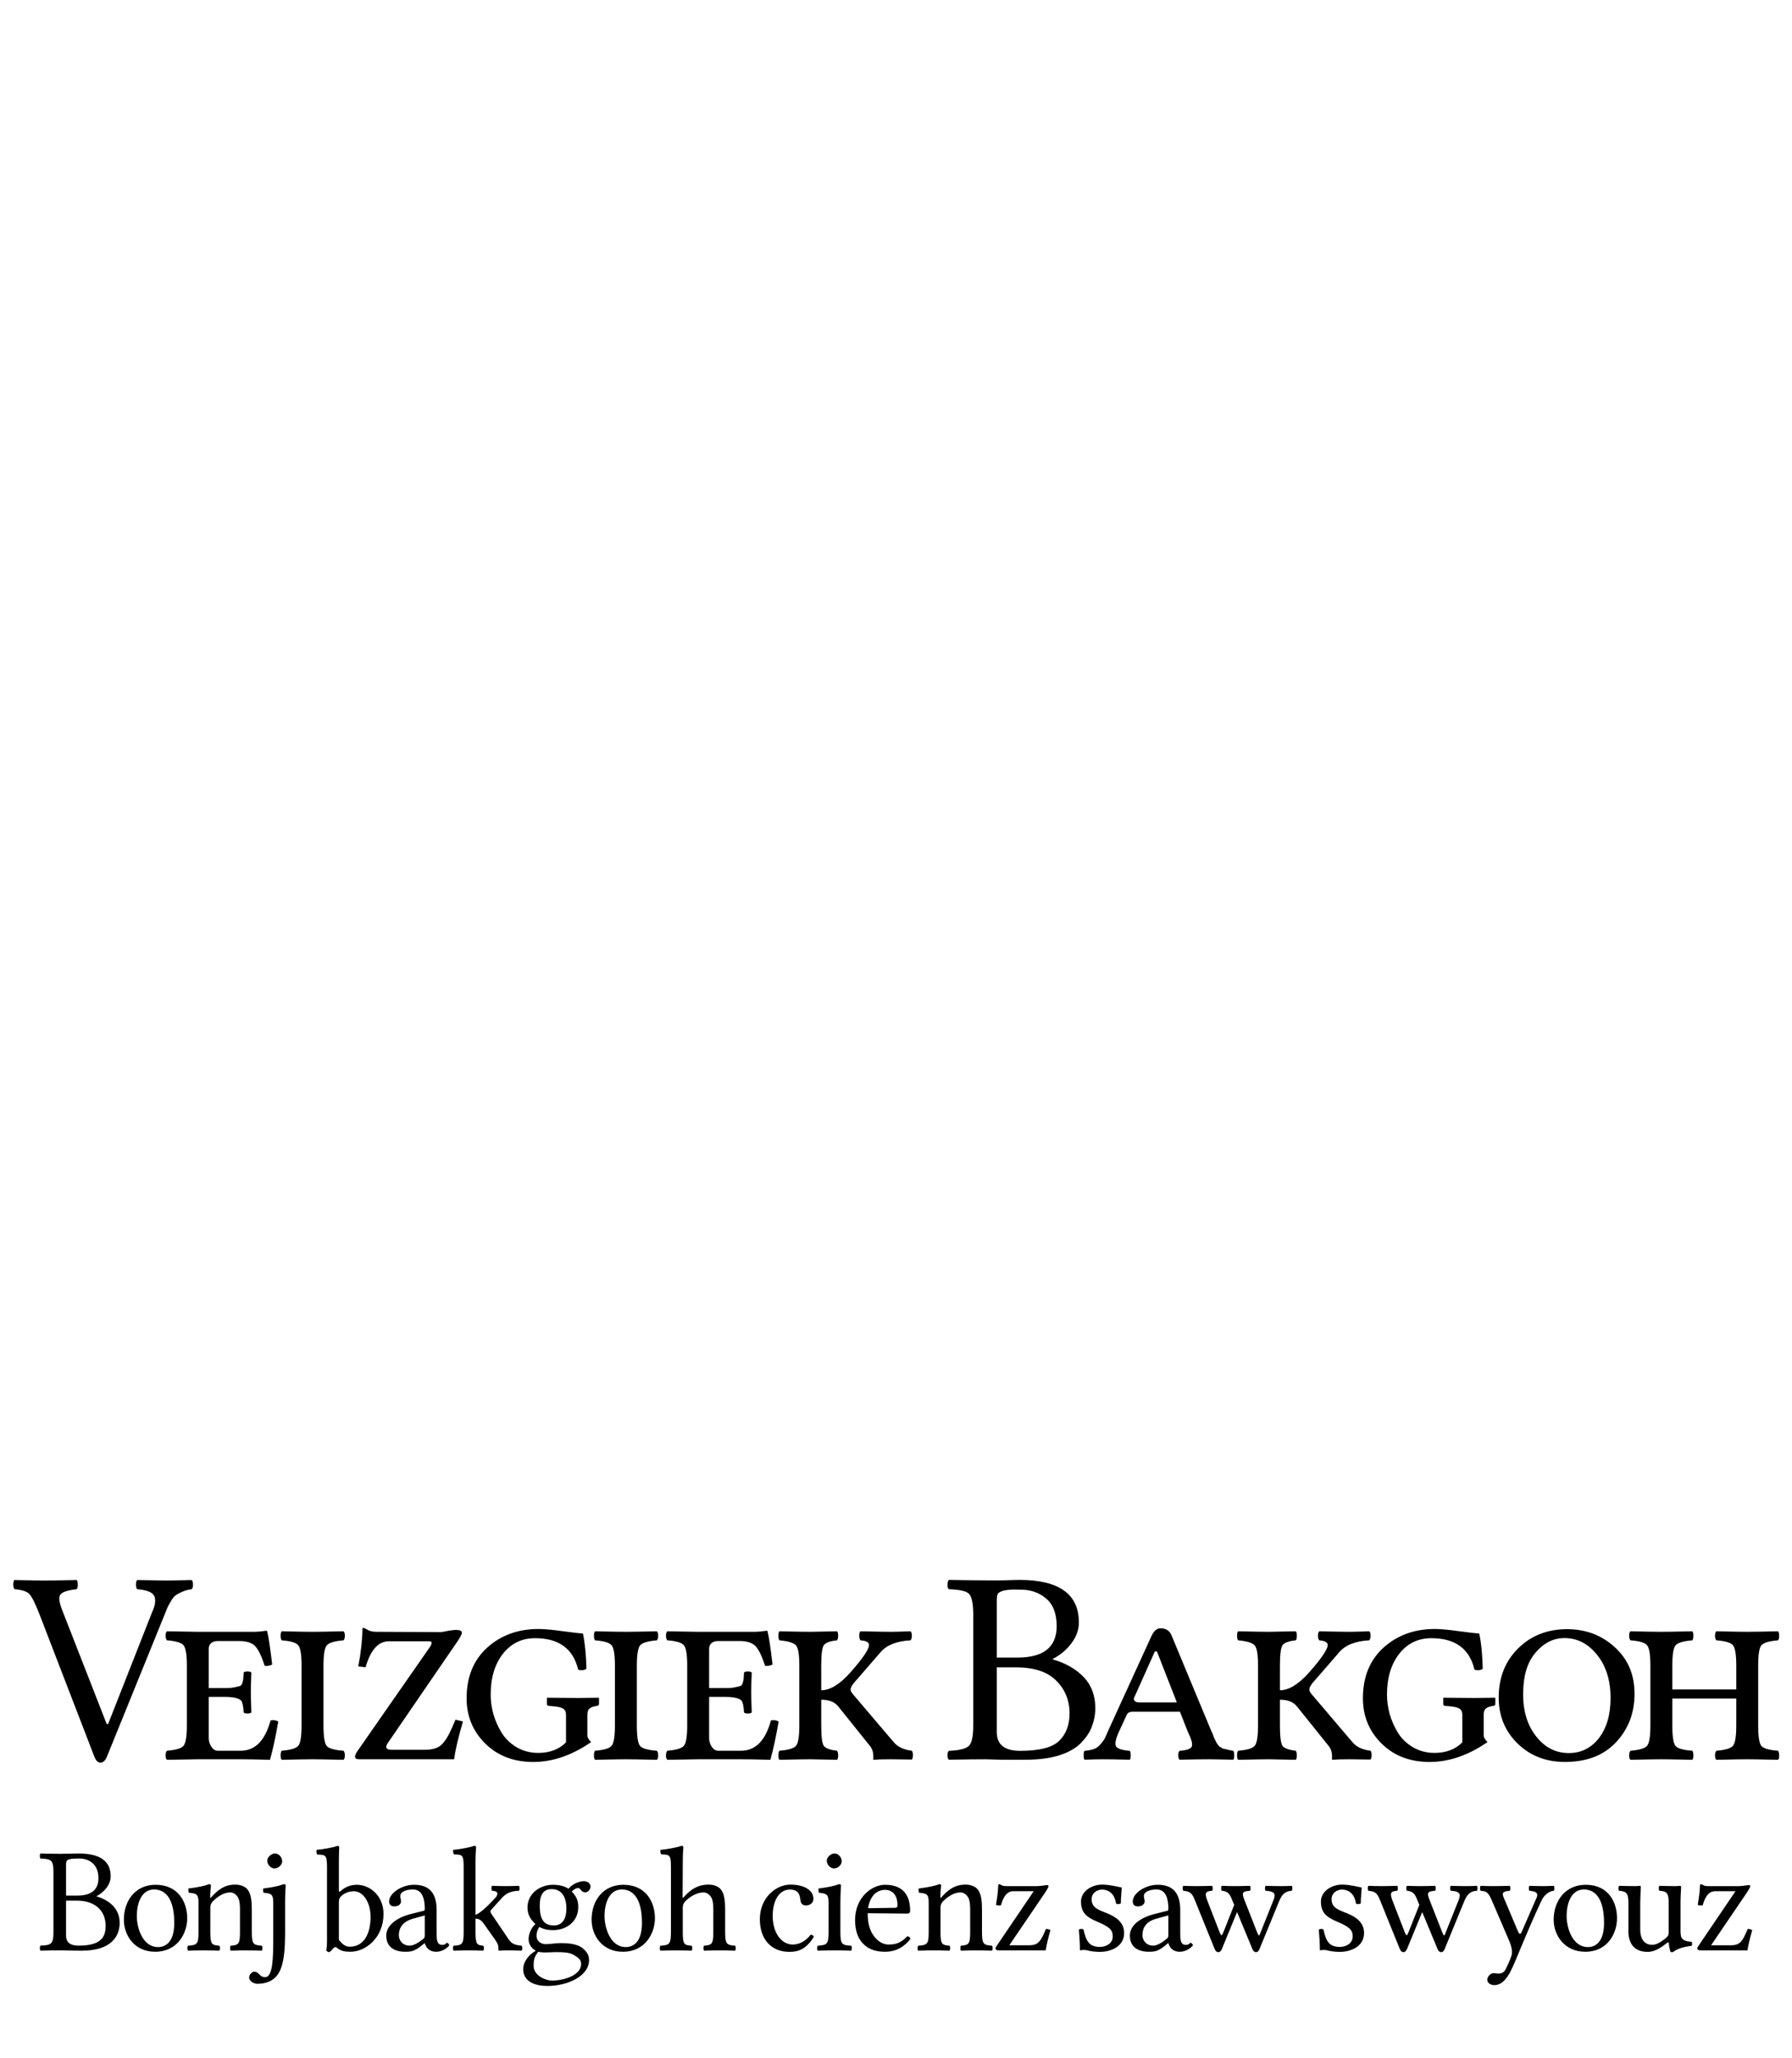 <?xml version="1.0" encoding="UTF-8" standalone="no"?>
<!-- Generator: Adobe Illustrator 15.1.0, SVG Export Plug-In . SVG Version: 6.00 Build 0)  -->
<svg xmlns:dc="http://purl.org/dc/elements/1.1/" xmlns:cc="http://creativecommons.org/ns#" xmlns:rdf="http://www.w3.org/1999/02/22-rdf-syntax-ns#" xmlns:svg="http://www.w3.org/2000/svg" xmlns="http://www.w3.org/2000/svg" xmlns:sodipodi="http://sodipodi.sourceforge.net/DTD/sodipodi-0.dtd" xmlns:inkscape="http://www.inkscape.org/namespaces/inkscape" version="1.1" id="svg3857" inkscape:version="0.46" sodipodi:docname="Wikipedia-logo-v2-za.svg" x="0px" y="0px" width="135px" height="155px" viewBox="0 0 135 155" enable-background="new 0 0 135 155" xml:space="preserve" sodipodi:version="0.32" inkscape:output_extension="org.inkscape.output.svg.inkscape"><defs id="defs3"></defs><sodipodi:namedview id="namedview4848" showgrid="false" pagecolor="#ffffff" objecttolerance="10" guidetolerance="10" inkscape:cy="2.1544618" inkscape:guide-bbox="true" showguides="true" inkscape:zoom="4" inkscape:pageopacity="0" gridtolerance="10" inkscape:window-height="723" bordercolor="#666666" inkscape:window-y="24" borderopacity="1" inkscape:pageshadow="2" inkscape:window-x="0" inkscape:window-width="1024" inkscape:cx="108.42283" inkscape:current-layer="svg3857" inkscape:window-maximized="0">
	<sodipodi:guide id="globe_top" orientation="0,1" position="0,140"></sodipodi:guide>
	<sodipodi:guide id="globe_left" orientation="1,0" position="16,0"></sodipodi:guide>
	<sodipodi:guide id="globe_right" orientation="1,0" position="119.214,9.212"></sodipodi:guide>
	<sodipodi:guide id="globe_bottom" orientation="0,1" position="0,47"></sodipodi:guide>
	<sodipodi:guide id="wordmark_top" orientation="0,1" position="8,40"></sodipodi:guide>
	<sodipodi:guide id="wordmark_bottom" orientation="0,1" position="8,22.5"></sodipodi:guide>
	<sodipodi:guide id="subtitle_top" orientation="0,1" position="106.851,17.001"></sodipodi:guide>
	<sodipodi:guide id="subtitle_bottom" orientation="0,1" position="0,8"></sodipodi:guide>
	<sodipodi:guide id="wordmark_left" orientation="1,0" position="8,40"></sodipodi:guide>
	<sodipodi:guide id="wordmark_right" orientation="1,0" position="127,40"></sodipodi:guide>
</sodipodi:namedview><g id="Wikipedia" transform="matrix(0.988,0,0,0.988,1.1888178e-2,1.577)"><path transform="matrix(1.083,0,0,1.083,-5.576,-10.966)" id="path3652" d="M 115.469,123.312 C 114.104,123.313 112.952,123.749 112.031,124.656 C 111.117,125.558 110.656,126.709 110.656,128.125 C 110.656,129.439 111.118,130.524 112,131.375 C 112.882,132.226 113.986,132.656 115.312,132.656 C 116.849,132.656 118.037,132.202 118.906,131.281 C 119.776,130.361 120.219,129.214 120.219,127.875 C 120.219,126.523 119.77,125.444 118.844,124.594 C 117.917,123.737 116.783,123.313 115.469,123.312 z M 115.281,123.938 C 116.176,123.938 116.934,124.319 117.562,125.094 C 118.197,125.862 118.531,126.893 118.531,128.156 C 118.531,129.343 118.252,130.271 117.719,130.969 C 117.186,131.661 116.476,132.031 115.594,132.031 C 114.642,132.031 113.884,131.618 113.281,130.844 C 112.678,130.069 112.375,129.1 112.375,127.906 C 112.375,126.656 112.641,125.692 113.219,125 C 113.796,124.302 114.488,123.938 115.281,123.938 z" style="font-size:13px;font-style:normal;font-variant:normal;font-weight:normal;font-stretch:normal;letter-spacing:-0.5;word-spacing:-1.5;fill:#000000;fill-opacity:1;stroke:none;stroke-width:1px;stroke-linecap:butt;stroke-linejoin:miter;stroke-opacity:1;font-family:Sans;-inkscape-font-specification:Sans"></path><path transform="matrix(1.083,0,0,1.083,-3.101,-10.966)" id="path3664" d="M 69.656,119.844 C 69.593,119.907 69.563,120.029 69.562,120.188 C 69.562,120.346 69.593,120.449 69.656,120.5 C 70.386,120.525 70.866,120.622 71.062,120.812 C 71.266,120.997 71.375,121.501 71.375,122.281 L 71.375,130.094 C 71.375,130.875 71.266,131.341 71.062,131.531 C 70.866,131.722 70.386,131.85 69.656,131.875 C 69.593,131.938 69.563,132.029 69.562,132.188 C 69.562,132.34 69.593,132.449 69.656,132.5 C 70.926,132.475 71.8,132.469 72.219,132.469 C 72.428,132.469 72.792,132.487 73.312,132.5 C 73.833,132.513 74.415,132.5 75.062,132.5 C 75.989,132.5 76.771,132.397 77.438,132.188 C 78.11,131.972 78.62,131.674 78.969,131.312 C 79.318,130.944 79.566,130.587 79.719,130.188 C 79.877,129.781 79.969,129.332 79.969,128.875 C 79.969,127.993 79.702,127.259 79.156,126.688 C 78.61,126.116 77.876,125.698 76.969,125.438 L 76.969,125.406 C 77.489,125.146 77.926,124.782 78.281,124.312 C 78.637,123.843 78.812,123.352 78.812,122.844 C 78.812,120.844 77.418,119.844 74.625,119.844 C 74.403,119.844 73.996,119.862 73.438,119.875 C 72.879,119.888 72.473,119.875 72.188,119.875 C 71.813,119.875 70.958,119.869 69.656,119.844 z M 74,120.531 C 74.2,120.517 74.439,120.531 74.719,120.531 C 75.385,120.531 75.961,120.712 76.469,121.125 C 76.977,121.531 77.25,122.199 77.25,123.094 C 77.25,124.585 76.316,125.313 74.469,125.312 L 73.031,125.312 L 73.031,121.344 C 73.031,121.096 73.049,120.939 73.094,120.844 C 73.145,120.742 73.296,120.651 73.531,120.594 C 73.652,120.565 73.8,120.546 74,120.531 z M 73.031,126 L 74.375,126 C 75.638,126 76.559,126.297 77.188,126.906 C 77.822,127.516 78.156,128.298 78.156,129.25 C 78.156,130.069 77.895,130.724 77.406,131.188 C 76.917,131.651 76.021,131.875 74.656,131.875 C 73.577,131.869 73.031,131.432 73.031,130.562 L 73.031,126 z" style="font-size:13px;font-style:normal;font-variant:normal;font-weight:normal;font-stretch:normal;letter-spacing:-0.5;word-spacing:-1.5;fill:#000000;fill-opacity:1;stroke:none;stroke-width:1px;stroke-linecap:butt;stroke-linejoin:miter;stroke-opacity:1;font-family:Sans;-inkscape-font-specification:Sans"></path><path transform="matrix(1.083,0,0,1.083,-0.624,-10.966)" id="path3684" d="M 10.222,120.499 C 10.171,120.448 10.142,120.344 10.136,120.185 C 10.136,120.026 10.164,119.915 10.222,119.852 C 11.447,119.877 12.154,119.89 12.345,119.89 C 12.446,119.89 13.018,119.877 14.059,119.852 C 14.122,119.915 14.154,120.026 14.154,120.185 C 14.154,120.337 14.122,120.442 14.059,120.499 C 13.811,120.531 13.589,120.591 13.392,120.68 C 13.202,120.763 13.049,120.845 12.935,120.928 C 12.827,121.004 12.716,121.14 12.602,121.337 C 12.488,121.528 12.408,121.67 12.364,121.766 C 12.326,121.861 12.253,122.042 12.145,122.308 L 8.108,132.249 C 7.994,132.547 7.838,132.699 7.641,132.706 C 7.457,132.706 7.308,132.553 7.194,132.249 L 3.347,122.27 C 3.049,121.508 2.814,121.036 2.643,120.852 C 2.478,120.661 2.128,120.544 1.595,120.499 C 1.532,120.436 1.5,120.328 1.5,120.175 C 1.5,120.023 1.525,119.915 1.576,119.852 C 2.801,119.877 3.477,119.89 3.604,119.89 C 3.953,119.89 4.74,119.877 5.966,119.852 C 6.016,119.915 6.042,120.026 6.042,120.185 C 6.042,120.337 6.016,120.442 5.966,120.499 C 5.312,120.569 4.925,120.702 4.804,120.899 C 4.683,121.09 4.74,121.474 4.975,122.051 L 8.079,129.992 L 8.175,129.992 L 11.25,122.175 C 11.497,121.642 11.555,121.242 11.421,120.975 C 11.294,120.709 10.894,120.55 10.222,120.499" style="font-size:13px;font-style:normal;font-variant:normal;font-weight:normal;font-stretch:normal;letter-spacing:-0.5;word-spacing:-1.5;fill:#000000;fill-opacity:1;stroke:none;stroke-width:1px;stroke-linecap:butt;stroke-linejoin:miter;stroke-opacity:1;font-family:Sans;-inkscape-font-specification:Sans"></path><path transform="matrix(1.083,0,0,1.083,-1.601,-10.966)" id="path3682" d="M 17.279,128.078 L 16.165,128.078 L 16.165,131.001 C 16.165,131.198 16.225,131.392 16.346,131.582 C 16.473,131.773 16.622,131.868 16.794,131.868 L 18.412,131.868 C 19.428,131.868 20.129,131.157 20.516,129.735 C 20.701,129.684 20.881,129.71 21.059,129.811 C 20.875,130.878 20.682,131.776 20.478,132.506 C 19.621,132.48 18.933,132.468 18.412,132.468 L 15.403,132.468 C 14.496,132.48 13.769,132.493 13.223,132.506 C 13.16,132.455 13.128,132.353 13.128,132.201 C 13.128,132.042 13.16,131.931 13.223,131.868 C 13.845,131.817 14.232,131.703 14.385,131.525 C 14.543,131.347 14.623,130.868 14.623,130.087 L 14.623,125.879 C 14.623,125.098 14.543,124.619 14.385,124.441 C 14.232,124.257 13.845,124.143 13.223,124.098 C 13.16,124.035 13.128,123.927 13.128,123.775 C 13.128,123.616 13.16,123.511 13.223,123.46 L 15.384,123.498 L 19.422,123.498 C 19.593,123.498 19.859,123.473 20.221,123.422 C 20.259,123.422 20.278,123.441 20.278,123.479 C 20.367,123.79 20.485,124.565 20.631,125.803 C 20.459,125.879 20.285,125.911 20.107,125.898 C 19.898,125.25 19.682,124.797 19.46,124.536 C 19.237,124.276 18.847,124.146 18.288,124.146 L 16.794,124.146 C 16.61,124.146 16.457,124.194 16.337,124.289 C 16.222,124.384 16.165,124.517 16.165,124.689 L 16.165,127.459 L 17.279,127.459 C 17.565,127.459 17.784,127.444 17.936,127.412 C 18.095,127.374 18.222,127.345 18.317,127.326 C 18.419,127.307 18.488,127.234 18.526,127.107 C 18.565,126.974 18.587,126.879 18.593,126.821 C 18.599,126.764 18.609,126.612 18.622,126.364 C 18.672,126.314 18.761,126.288 18.888,126.288 C 19.022,126.288 19.114,126.314 19.164,126.364 C 19.139,127.012 19.126,127.472 19.126,127.745 C 19.126,127.942 19.139,128.418 19.164,129.173 C 19.114,129.224 19.022,129.249 18.888,129.249 C 18.761,129.249 18.672,129.224 18.622,129.173 C 18.596,128.729 18.539,128.453 18.45,128.345 C 18.285,128.167 17.895,128.078 17.279,128.078" style="font-size:13px;font-style:normal;font-variant:normal;font-weight:normal;font-stretch:normal;letter-spacing:-0.5;word-spacing:-1.5;fill:#000000;fill-opacity:1;stroke:none;stroke-width:1px;stroke-linecap:butt;stroke-linejoin:miter;stroke-opacity:1;font-family:Sans;-inkscape-font-specification:Sans"></path><path transform="matrix(1.083,0,0,1.083,-1.92,-10.966)" id="path3680" d="M 24.537,125.879 L 24.537,130.087 C 24.537,130.868 24.613,131.35 24.765,131.535 C 24.924,131.712 25.317,131.823 25.946,131.868 C 26.009,131.931 26.041,132.042 26.041,132.201 C 26.041,132.353 26.009,132.455 25.946,132.506 C 24.829,132.48 24.105,132.468 23.775,132.468 C 23.413,132.468 22.686,132.48 21.595,132.506 C 21.544,132.455 21.518,132.353 21.518,132.201 C 21.518,132.042 21.544,131.931 21.595,131.868 C 22.217,131.817 22.604,131.703 22.756,131.525 C 22.915,131.347 22.994,130.868 22.994,130.087 L 22.994,125.879 C 22.994,125.098 22.915,124.619 22.756,124.441 C 22.604,124.257 22.217,124.143 21.595,124.098 C 21.544,124.035 21.518,123.927 21.518,123.775 C 21.518,123.616 21.544,123.511 21.595,123.46 C 22.712,123.486 23.432,123.498 23.756,123.498 C 24.118,123.498 24.848,123.486 25.946,123.46 C 26.009,123.511 26.041,123.616 26.041,123.775 C 26.041,123.927 26.009,124.035 25.946,124.098 C 25.324,124.149 24.933,124.263 24.775,124.441 C 24.616,124.619 24.537,125.098 24.537,125.879" style="font-size:13px;font-style:normal;font-variant:normal;font-weight:normal;font-stretch:normal;letter-spacing:-0.5;word-spacing:-1.5;fill:#000000;fill-opacity:1;stroke:none;stroke-width:1px;stroke-linecap:butt;stroke-linejoin:miter;stroke-opacity:1;font-family:Sans;-inkscape-font-specification:Sans"></path><path transform="matrix(1.083,0,0,1.083,-1.826,-10.966)" id="path3678" d="M 28.186,123.498 L 32.756,123.518 C 33.251,123.416 33.587,123.365 33.765,123.365 C 34.051,123.365 34.194,123.429 34.194,123.556 C 34.194,123.67 34.07,123.905 33.822,124.26 L 28.985,131.316 C 28.763,131.639 28.855,131.801 29.262,131.801 L 31.585,131.801 C 32.105,131.801 32.492,131.687 32.746,131.458 C 33,131.224 33.251,130.82 33.499,130.249 L 33.746,129.678 L 34.27,129.811 C 33.933,130.954 33.727,131.839 33.651,132.468 L 26.957,132.468 C 26.761,132.468 26.665,132.404 26.672,132.277 C 26.672,132.201 26.716,132.09 26.805,131.944 L 31.937,124.574 C 32.121,124.301 32.108,124.165 31.899,124.165 L 29.052,124.165 C 28.309,124.165 27.763,124.774 27.414,125.993 L 26.9,125.936 C 27.084,124.971 27.183,124.086 27.195,123.279 C 27.195,123.241 27.221,123.222 27.272,123.222 C 27.335,123.235 27.44,123.286 27.586,123.375 C 27.738,123.457 27.938,123.498 28.186,123.498" style="font-size:13px;font-style:normal;font-variant:normal;font-weight:normal;font-stretch:normal;letter-spacing:-0.5;word-spacing:-1.5;fill:#000000;fill-opacity:1;stroke:none;stroke-width:1px;stroke-linecap:butt;stroke-linejoin:miter;stroke-opacity:1;font-family:Sans;-inkscape-font-specification:Sans"></path><path transform="matrix(1.083,0,0,1.083,-2.055,-10.966)" id="path3676" d="M 41.737,129.345 C 41.737,129.135 41.67,128.989 41.537,128.907 C 41.41,128.824 41.197,128.77 40.899,128.745 L 40.509,128.707 C 40.432,128.694 40.394,128.653 40.394,128.583 L 40.394,128.154 L 40.413,128.135 C 41.454,128.148 42.168,128.154 42.556,128.154 L 44.022,128.135 L 44.06,128.154 L 44.06,128.583 C 44.06,128.646 44.019,128.688 43.936,128.707 C 43.676,128.745 43.495,128.808 43.394,128.897 C 43.292,128.98 43.241,129.129 43.241,129.345 L 43.241,130.811 C 43.241,130.925 43.33,131.074 43.508,131.258 C 42.156,132.192 40.797,132.658 39.433,132.658 C 38.055,132.658 36.928,132.226 36.053,131.363 C 35.177,130.5 34.739,129.437 34.739,128.173 C 34.739,126.675 35.221,125.488 36.186,124.612 C 37.157,123.737 38.363,123.299 39.804,123.299 C 40.204,123.299 40.785,123.352 41.546,123.46 C 42.308,123.562 42.768,123.613 42.927,123.613 C 43.073,124.305 43.155,125.136 43.175,126.107 C 43.003,126.209 42.81,126.228 42.594,126.164 C 42.245,124.685 41.232,123.946 39.556,123.946 C 38.623,123.946 37.868,124.314 37.29,125.05 C 36.719,125.78 36.433,126.739 36.433,127.926 C 36.433,128.358 36.494,128.802 36.614,129.259 C 36.741,129.71 36.932,130.148 37.186,130.573 C 37.439,130.992 37.792,131.338 38.242,131.611 C 38.699,131.884 39.214,132.02 39.785,132.02 C 40.591,132.02 41.242,131.773 41.737,131.277 L 41.737,129.345" style="font-size:13px;font-style:normal;font-variant:normal;font-weight:normal;font-stretch:normal;letter-spacing:-0.5;word-spacing:-1.5;fill:#000000;fill-opacity:1;stroke:none;stroke-width:1px;stroke-linecap:butt;stroke-linejoin:miter;stroke-opacity:1;font-family:Sans;-inkscape-font-specification:Sans"></path><path transform="matrix(1.083,0,0,1.083,-3.019,-10.966)" id="path3674" d="M 47.614,125.879 L 47.614,130.087 C 47.614,130.868 47.69,131.35 47.842,131.535 C 48.001,131.712 48.394,131.823 49.023,131.868 C 49.086,131.931 49.118,132.042 49.118,132.201 C 49.118,132.353 49.086,132.455 49.023,132.506 C 47.906,132.48 47.182,132.468 46.852,132.468 C 46.49,132.468 45.763,132.48 44.672,132.506 C 44.621,132.455 44.595,132.353 44.595,132.201 C 44.595,132.042 44.621,131.931 44.672,131.868 C 45.294,131.817 45.681,131.703 45.833,131.525 C 45.992,131.347 46.071,130.868 46.071,130.087 L 46.071,125.879 C 46.071,125.098 45.992,124.619 45.833,124.441 C 45.681,124.257 45.294,124.143 44.672,124.098 C 44.621,124.035 44.595,123.927 44.595,123.775 C 44.595,123.616 44.621,123.511 44.672,123.46 C 45.789,123.486 46.509,123.498 46.833,123.498 C 47.195,123.498 47.925,123.486 49.023,123.46 C 49.086,123.511 49.118,123.616 49.118,123.775 C 49.118,123.927 49.086,124.035 49.023,124.098 C 48.401,124.149 48.01,124.263 47.852,124.441 C 47.693,124.619 47.614,125.098 47.614,125.879" style="font-size:13px;font-style:normal;font-variant:normal;font-weight:normal;font-stretch:normal;letter-spacing:-0.5;word-spacing:-1.5;fill:#000000;fill-opacity:1;stroke:none;stroke-width:1px;stroke-linecap:butt;stroke-linejoin:miter;stroke-opacity:1;font-family:Sans;-inkscape-font-specification:Sans"></path><path transform="matrix(1.083,0,0,1.083,-3.026,-10.966)" id="path3672" d="M 53.824,128.078 L 52.71,128.078 L 52.71,131.001 C 52.71,131.198 52.77,131.392 52.891,131.582 C 53.018,131.773 53.167,131.868 53.338,131.868 L 54.957,131.868 C 55.973,131.868 56.674,131.157 57.061,129.735 C 57.245,129.684 57.426,129.71 57.604,129.811 C 57.42,130.878 57.226,131.776 57.023,132.506 C 56.166,132.48 55.477,132.468 54.957,132.468 L 51.948,132.468 C 51.04,132.48 50.314,132.493 49.768,132.506 C 49.704,132.455 49.673,132.353 49.673,132.201 C 49.673,132.042 49.704,131.931 49.768,131.868 C 50.39,131.817 50.777,131.703 50.929,131.525 C 51.088,131.347 51.167,130.868 51.167,130.087 L 51.167,125.879 C 51.167,125.098 51.088,124.619 50.929,124.441 C 50.777,124.257 50.39,124.143 49.768,124.098 C 49.704,124.035 49.673,123.927 49.673,123.775 C 49.673,123.616 49.704,123.511 49.768,123.46 L 51.929,123.498 L 55.966,123.498 C 56.138,123.498 56.404,123.473 56.766,123.422 C 56.804,123.422 56.823,123.441 56.823,123.479 C 56.912,123.79 57.029,124.565 57.175,125.803 C 57.004,125.879 56.829,125.911 56.652,125.898 C 56.442,125.25 56.226,124.797 56.004,124.536 C 55.782,124.276 55.392,124.146 54.833,124.146 L 53.338,124.146 C 53.154,124.146 53.002,124.194 52.881,124.289 C 52.767,124.384 52.71,124.517 52.71,124.689 L 52.71,127.459 L 53.824,127.459 C 54.11,127.459 54.328,127.444 54.481,127.412 C 54.64,127.374 54.766,127.345 54.862,127.326 C 54.963,127.307 55.033,127.234 55.071,127.107 C 55.109,126.974 55.131,126.879 55.138,126.821 C 55.144,126.764 55.154,126.612 55.166,126.364 C 55.217,126.314 55.306,126.288 55.433,126.288 C 55.566,126.288 55.658,126.314 55.709,126.364 C 55.684,127.012 55.671,127.472 55.671,127.745 C 55.671,127.942 55.684,128.418 55.709,129.173 C 55.658,129.224 55.566,129.249 55.433,129.249 C 55.306,129.249 55.217,129.224 55.166,129.173 C 55.141,128.729 55.084,128.453 54.995,128.345 C 54.83,128.167 54.44,128.078 53.824,128.078" style="font-size:13px;font-style:normal;font-variant:normal;font-weight:normal;font-stretch:normal;letter-spacing:-0.5;word-spacing:-1.5;fill:#000000;fill-opacity:1;stroke:none;stroke-width:1px;stroke-linecap:butt;stroke-linejoin:miter;stroke-opacity:1;font-family:Sans;-inkscape-font-specification:Sans"></path><path transform="matrix(1.083,0,0,1.083,-3.544,-10.966)" id="path3670" d="M 59.539,125.879 C 59.539,125.098 59.46,124.622 59.301,124.451 C 59.149,124.273 58.761,124.155 58.139,124.098 C 58.088,124.035 58.063,123.927 58.063,123.775 C 58.063,123.616 58.088,123.511 58.139,123.46 C 59.231,123.486 59.958,123.498 60.32,123.498 C 60.447,123.498 61.072,123.486 62.195,123.46 C 62.246,123.511 62.272,123.616 62.272,123.775 C 62.272,123.927 62.246,124.035 62.195,124.098 C 61.7,124.149 61.389,124.263 61.262,124.441 C 61.142,124.619 61.081,125.098 61.081,125.879 L 61.081,127.612 C 61.703,127.612 62.386,127.196 63.128,126.364 C 64.093,125.273 64.528,124.6 64.433,124.346 C 64.376,124.206 64.182,124.124 63.852,124.098 C 63.789,124.035 63.757,123.927 63.757,123.775 C 63.757,123.616 63.789,123.511 63.852,123.46 C 64.969,123.486 65.683,123.498 65.994,123.498 C 66.204,123.498 66.661,123.486 67.366,123.46 C 67.429,123.511 67.461,123.616 67.461,123.775 C 67.461,123.927 67.429,124.035 67.366,124.098 C 66.401,124.149 65.702,124.422 65.271,124.917 L 63.595,126.85 C 63.297,127.161 63.148,127.402 63.148,127.574 C 63.148,127.65 63.208,127.761 63.328,127.907 L 66.213,131.297 C 66.486,131.608 66.902,131.798 67.461,131.868 C 67.512,131.931 67.537,132.036 67.537,132.182 C 67.537,132.322 67.512,132.423 67.461,132.487 C 66.826,132.474 66.325,132.468 65.956,132.468 C 65.436,132.468 65.033,132.48 64.747,132.506 L 64.747,132.23 C 64.747,131.931 64.649,131.674 64.452,131.458 L 62.291,128.764 C 62.043,128.44 61.64,128.278 61.081,128.278 L 61.081,130.087 C 61.081,130.868 61.142,131.347 61.262,131.525 C 61.389,131.696 61.7,131.811 62.195,131.868 C 62.246,131.931 62.272,132.042 62.272,132.201 C 62.272,132.353 62.246,132.455 62.195,132.506 C 61.078,132.48 60.453,132.468 60.32,132.468 C 59.958,132.468 59.231,132.48 58.139,132.506 C 58.088,132.455 58.063,132.353 58.063,132.201 C 58.063,132.042 58.088,131.931 58.139,131.868 C 58.761,131.817 59.149,131.703 59.301,131.525 C 59.46,131.347 59.539,130.868 59.539,130.087 L 59.539,125.879" style="font-size:13px;font-style:normal;font-variant:normal;font-weight:normal;font-stretch:normal;letter-spacing:-0.5;word-spacing:-1.5;fill:#000000;fill-opacity:1;stroke:none;stroke-width:1px;stroke-linecap:butt;stroke-linejoin:miter;stroke-opacity:1;font-family:Sans;-inkscape-font-specification:Sans"></path><path transform="matrix(1.083,0,0,1.083,-4.294,-10.966)" id="path3662" d="M 85.656,123.25 C 85.383,123.256 85.19,123.445 85.031,123.781 L 82,130.406 C 81.873,130.692 81.782,130.917 81.719,131.031 C 81.662,131.139 81.571,131.248 81.438,131.406 C 81.311,131.559 81.146,131.687 80.969,131.75 C 80.797,131.807 80.573,131.85 80.312,131.875 C 80.262,131.938 80.25,132.029 80.25,132.188 C 80.25,132.34 80.262,132.449 80.312,132.5 C 80.884,132.475 81.339,132.469 81.625,132.469 C 81.911,132.469 82.535,132.475 83.5,132.5 C 83.551,132.449 83.562,132.34 83.562,132.188 C 83.562,132.029 83.551,131.938 83.5,131.875 C 82.967,131.831 82.633,131.728 82.531,131.562 C 82.436,131.391 82.497,131.058 82.719,130.562 L 83.281,129.344 C 83.345,129.204 83.465,129.125 83.688,129.125 L 87.031,129.125 L 87.594,130.562 C 87.829,131.032 87.919,131.347 87.875,131.531 C 87.837,131.715 87.559,131.837 87,131.875 C 86.949,131.938 86.906,132.029 86.906,132.188 C 86.906,132.34 86.949,132.449 87,132.5 C 87.958,132.475 88.644,132.469 89.062,132.469 C 89.24,132.469 89.816,132.475 90.781,132.5 C 90.838,132.449 90.85,132.34 90.844,132.188 C 90.844,132.029 90.832,131.938 90.781,131.875 C 90.667,131.856 90.564,131.832 90.469,131.812 C 90.38,131.793 90.289,131.763 90.219,131.75 C 90.149,131.737 90.07,131.732 90,131.688 C 89.937,131.643 89.882,131.606 89.844,131.594 C 89.806,131.581 89.77,131.532 89.719,131.469 C 89.668,131.399 89.644,131.369 89.625,131.344 C 89.606,131.318 89.582,131.251 89.531,131.156 C 89.487,131.055 89.45,131 89.438,130.969 C 89.425,130.937 89.395,130.846 89.344,130.719 C 89.293,130.585 89.244,130.488 89.219,130.438 L 86.438,123.75 C 86.304,123.42 86.043,123.25 85.656,123.25 z M 85.312,124.875 C 85.335,124.872 85.375,124.862 85.406,124.875 L 86.812,128.469 L 84.188,128.469 C 83.927,128.469 83.781,128.372 83.781,128.188 L 85.25,124.906 C 85.263,124.887 85.29,124.878 85.312,124.875 z" style="font-size:13px;font-style:normal;font-variant:normal;font-weight:normal;font-stretch:normal;letter-spacing:-0.5;word-spacing:-1.5;fill:#000000;fill-opacity:1;stroke:none;stroke-width:1px;stroke-linecap:butt;stroke-linejoin:miter;stroke-opacity:1;font-family:Sans;-inkscape-font-specification:Sans"></path><path transform="matrix(1.083,0,0,1.083,-4.294,-10.966)" id="path3658" d="M 92.527,125.879 C 92.527,125.098 92.448,124.622 92.289,124.451 C 92.137,124.273 91.749,124.155 91.127,124.098 C 91.077,124.035 91.051,123.927 91.051,123.775 C 91.051,123.616 91.077,123.511 91.127,123.46 C 92.219,123.486 92.946,123.498 93.308,123.498 C 93.435,123.498 94.06,123.486 95.183,123.46 C 95.234,123.511 95.26,123.616 95.26,123.775 C 95.26,123.927 95.234,124.035 95.183,124.098 C 94.688,124.149 94.377,124.263 94.25,124.441 C 94.13,124.619 94.069,125.098 94.069,125.879 L 94.069,127.612 C 94.692,127.612 95.374,127.196 96.117,126.364 C 97.081,125.273 97.516,124.6 97.421,124.346 C 97.364,124.206 97.17,124.124 96.84,124.098 C 96.777,124.035 96.745,123.927 96.745,123.775 C 96.745,123.616 96.777,123.511 96.84,123.46 C 97.957,123.486 98.671,123.498 98.983,123.498 C 99.192,123.498 99.649,123.486 100.354,123.46 C 100.417,123.511 100.449,123.616 100.449,123.775 C 100.449,123.927 100.417,124.035 100.354,124.098 C 99.389,124.149 98.691,124.422 98.259,124.917 L 96.583,126.85 C 96.285,127.161 96.136,127.402 96.136,127.574 C 96.136,127.65 96.196,127.761 96.317,127.907 L 99.201,131.297 C 99.474,131.608 99.89,131.798 100.449,131.868 C 100.5,131.931 100.525,132.036 100.525,132.182 C 100.525,132.322 100.5,132.423 100.449,132.487 C 99.814,132.474 99.313,132.468 98.944,132.468 C 98.424,132.468 98.021,132.48 97.735,132.506 L 97.735,132.23 C 97.735,131.931 97.637,131.674 97.44,131.458 L 95.279,128.764 C 95.031,128.44 94.628,128.278 94.069,128.278 L 94.069,130.087 C 94.069,130.868 94.13,131.347 94.25,131.525 C 94.377,131.696 94.688,131.811 95.183,131.868 C 95.234,131.931 95.26,132.042 95.26,132.201 C 95.26,132.353 95.234,132.455 95.183,132.506 C 94.066,132.48 93.441,132.468 93.308,132.468 C 92.946,132.468 92.219,132.48 91.127,132.506 C 91.077,132.455 91.051,132.353 91.051,132.201 C 91.051,132.042 91.077,131.931 91.127,131.868 C 91.749,131.817 92.137,131.703 92.289,131.525 C 92.448,131.347 92.527,130.868 92.527,130.087 L 92.527,125.879" style="font-size:13px;font-style:normal;font-variant:normal;font-weight:normal;font-stretch:normal;letter-spacing:-0.5;word-spacing:-1.5;fill:#000000;fill-opacity:1;stroke:none;stroke-width:1px;stroke-linecap:butt;stroke-linejoin:miter;stroke-opacity:1;font-family:Sans;-inkscape-font-specification:Sans"></path><path transform="matrix(1.083,0,0,1.083,-5.579,-10.966)" id="path3656" d="M 108.097,129.345 C 108.097,129.135 108.03,128.989 107.897,128.907 C 107.77,128.824 107.557,128.77 107.259,128.745 L 106.868,128.707 C 106.792,128.694 106.754,128.653 106.754,128.583 L 106.754,128.154 L 106.773,128.135 C 107.814,128.148 108.528,128.154 108.916,128.154 L 110.382,128.135 L 110.42,128.154 L 110.42,128.583 C 110.42,128.646 110.379,128.688 110.296,128.707 C 110.036,128.745 109.855,128.808 109.753,128.897 C 109.652,128.98 109.601,129.129 109.601,129.345 L 109.601,130.811 C 109.601,130.925 109.69,131.074 109.868,131.258 C 108.516,132.192 107.157,132.658 105.793,132.658 C 104.415,132.658 103.288,132.226 102.412,131.363 C 101.536,130.5 101.098,129.437 101.098,128.173 C 101.098,126.675 101.581,125.488 102.546,124.612 C 103.517,123.737 104.723,123.299 106.164,123.299 C 106.564,123.299 107.145,123.352 107.906,123.46 C 108.668,123.562 109.128,123.613 109.287,123.613 C 109.433,124.305 109.515,125.136 109.534,126.107 C 109.363,126.209 109.169,126.228 108.954,126.164 C 108.605,124.685 107.592,123.946 105.916,123.946 C 104.983,123.946 104.228,124.314 103.65,125.05 C 103.079,125.78 102.793,126.739 102.793,127.926 C 102.793,128.358 102.854,128.802 102.974,129.259 C 103.101,129.71 103.292,130.148 103.545,130.573 C 103.799,130.992 104.152,131.338 104.602,131.611 C 105.059,131.884 105.574,132.02 106.145,132.02 C 106.951,132.02 107.602,131.773 108.097,131.277 L 108.097,129.345" style="font-size:13px;font-style:normal;font-variant:normal;font-weight:normal;font-stretch:normal;letter-spacing:-0.5;word-spacing:-1.5;fill:#000000;fill-opacity:1;stroke:none;stroke-width:1px;stroke-linecap:butt;stroke-linejoin:miter;stroke-opacity:1;font-family:Sans;-inkscape-font-specification:Sans"></path><path transform="matrix(1.083,0,0,1.083,-6.649,-10.966)" id="text2875" d="M 129.915,125.879 L 129.915,130.087 C 129.915,130.868 129.991,131.35 130.143,131.535 C 130.302,131.712 130.692,131.823 131.314,131.868 C 131.365,131.931 131.39,132.042 131.39,132.201 C 131.397,132.353 131.371,132.455 131.314,132.506 C 130.197,132.48 129.477,132.468 129.153,132.468 C 128.791,132.468 128.064,132.48 126.973,132.506 C 126.909,132.455 126.877,132.353 126.877,132.201 C 126.877,132.042 126.909,131.931 126.973,131.868 C 127.595,131.817 127.982,131.703 128.134,131.525 C 128.293,131.347 128.372,130.868 128.372,130.087 L 128.372,128.193 L 123.869,128.193 L 123.869,130.087 C 123.869,130.868 123.945,131.35 124.097,131.535 C 124.256,131.712 124.649,131.823 125.278,131.868 C 125.329,131.931 125.354,132.042 125.354,132.201 C 125.354,132.353 125.329,132.455 125.278,132.506 C 124.161,132.48 123.437,132.468 123.107,132.468 C 122.745,132.468 122.018,132.48 120.926,132.506 C 120.863,132.455 120.831,132.353 120.831,132.201 C 120.831,132.042 120.863,131.931 120.926,131.868 C 121.549,131.817 121.936,131.703 122.088,131.525 C 122.247,131.347 122.326,130.868 122.326,130.087 L 122.326,125.879 C 122.326,125.098 122.247,124.619 122.088,124.441 C 121.936,124.257 121.549,124.143 120.926,124.098 C 120.863,124.035 120.831,123.927 120.831,123.775 C 120.831,123.616 120.863,123.511 120.926,123.46 C 122.044,123.486 122.764,123.498 123.088,123.498 C 123.45,123.498 124.18,123.486 125.278,123.46 C 125.329,123.511 125.354,123.616 125.354,123.775 C 125.354,123.927 125.329,124.035 125.278,124.098 C 124.656,124.149 124.265,124.263 124.107,124.441 C 123.948,124.619 123.869,125.098 123.869,125.879 L 123.869,127.555 L 128.372,127.555 L 128.372,125.879 C 128.372,125.098 128.293,124.619 128.134,124.441 C 127.982,124.257 127.595,124.143 126.973,124.098 C 126.909,124.035 126.877,123.927 126.877,123.775 C 126.877,123.616 126.909,123.511 126.973,123.46 C 128.09,123.486 128.81,123.498 129.134,123.498 C 129.496,123.498 130.223,123.486 131.314,123.46 C 131.365,123.511 131.39,123.616 131.39,123.775 C 131.397,123.927 131.371,124.035 131.314,124.098 C 130.692,124.149 130.302,124.263 130.143,124.441 C 129.991,124.619 129.915,125.098 129.915,125.879" style="font-size:13px;font-style:normal;font-variant:normal;font-weight:normal;font-stretch:normal;letter-spacing:-0.5;word-spacing:-1.5;fill:#000000;fill-opacity:1;stroke:none;stroke-width:1px;stroke-linecap:butt;stroke-linejoin:miter;stroke-opacity:1;font-family:Sans;-inkscape-font-specification:Sans"></path></g><path d="M 88.9,142.293 C 87.945,142.293 86.969,142.952 86.969,143.58 C 86.969,143.86 87.121,143.972 87.388,143.972 C 87.726,143.972 87.892,143.76 87.892,143.608 C 87.892,143.527 87.887,143.431 87.864,143.385 C 87.853,143.35 87.836,143.289 87.836,143.161 C 87.836,142.8 88.373,142.657 88.816,142.657 C 89.211,142.657 89.739,142.853 89.739,144.168 C 89.739,144.25 89.718,144.296 89.683,144.308 L 88.676,144.56 C 87.558,144.839 86.745,145.447 86.745,146.239 C 86.745,147.158 87.413,147.498 88.228,147.498 C 88.763,147.498 88.975,147.418 89.487,147.022 L 89.711,146.826 L 89.739,146.826 C 89.809,147.071 90.006,147.498 90.634,147.498 C 91.205,147.498 91.642,147.052 91.642,146.994 C 91.642,146.913 91.52,146.798 91.474,146.798 C 91.404,146.798 91.355,146.966 91.11,146.966 C 90.656,146.966 90.662,146.522 90.662,145.987 L 90.662,144.252 C 90.662,142.599 89.749,142.293 88.9,142.293 z M 89.739,144.672 L 89.739,146.239 C 89.739,146.39 89.664,146.449 89.571,146.519 C 89.268,146.763 88.89,147.022 88.564,147.022 C 87.982,147.022 87.724,146.572 87.724,146.211 C 87.724,145.687 87.954,145.156 88.816,144.924 L 89.739,144.672 z M 67.704,142.293 C 66.692,142.293 65.382,143.266 65.382,145.035 C 65.382,145.687 65.529,146.328 65.913,146.77 C 66.309,147.236 66.866,147.498 67.704,147.498 C 68.589,147.498 69.225,147.096 69.691,146.491 C 69.656,146.374 69.579,146.306 69.439,146.295 C 69.008,146.737 68.659,146.938 67.984,146.938 C 67.565,146.938 67.086,146.692 66.725,146.099 C 66.492,145.715 66.361,145.179 66.361,144.504 L 69.439,144.532 C 69.579,144.532 69.663,144.464 69.663,144.336 C 69.663,143.358 69.322,142.293 67.704,142.293 z M 67.704,142.685 C 68.147,142.685 68.684,142.938 68.684,143.916 C 68.684,144.021 68.616,144.084 68.488,144.084 L 66.389,144.112 C 66.61,142.797 67.425,142.685 67.704,142.685 z M 47.359,142.293 C 45.788,142.293 44.897,143.529 44.897,145.008 C 44.897,146.195 45.69,147.498 47.331,147.498 C 49.066,147.498 49.822,146.06 49.822,144.896 C 49.822,143.685 49.163,142.293 47.359,142.293 z M 47.247,142.657 C 48.248,142.657 48.814,143.548 48.814,145.259 C 48.814,146.796 48.102,147.134 47.555,147.134 C 46.344,147.134 45.904,145.624 45.904,144.728 C 45.904,143.715 46.269,142.657 47.247,142.657 z M 44.28,142.013 C 43.978,142.013 43.408,142.205 43.105,142.601 C 42.966,142.508 42.589,142.293 41.902,142.293 C 40.866,142.293 39.915,142.985 39.915,144.056 C 39.915,144.685 40.205,145.029 40.531,145.343 C 40.205,145.623 39.999,146.123 39.999,146.519 C 39.999,146.938 40.256,147.263 40.559,147.414 C 39.93,147.786 39.579,148.341 39.579,148.841 C 39.579,149.854 40.558,150.156 41.454,150.156 C 43.026,150.156 44.7,149.399 44.7,148.142 C 44.7,147.769 44.534,147.497 44.197,147.218 C 43.743,146.846 42.92,146.826 42.49,146.826 C 42.28,146.826 42.013,146.847 41.734,146.882 C 41.559,146.894 41.429,146.91 41.37,146.91 C 41.033,146.91 40.615,146.739 40.615,146.239 C 40.615,146.006 40.699,145.765 40.839,145.567 C 41.118,145.73 41.448,145.819 41.902,145.819 C 42.926,145.819 43.861,145.169 43.861,144.028 C 43.861,143.481 43.695,143.174 43.357,142.825 C 43.439,142.708 43.681,142.545 43.833,142.545 C 43.914,142.545 43.987,142.58 44.057,142.685 C 44.103,142.778 44.264,142.881 44.392,142.881 C 44.614,142.881 44.812,142.666 44.812,142.433 C 44.812,142.189 44.595,142.013 44.28,142.013 z M 41.79,142.629 C 42.523,142.629 42.937,143.174 42.937,144.14 C 42.937,145.223 42.389,145.455 41.958,145.455 C 40.98,145.455 40.867,144.633 40.867,143.888 C 40.867,143.073 41.15,142.629 41.79,142.629 z M 40.755,147.498 C 40.883,147.533 41.079,147.554 41.23,147.554 C 41.591,147.554 41.907,147.526 42.07,147.526 C 42.652,147.526 43.131,147.536 43.469,147.722 C 43.923,147.978 44.085,148.147 44.085,148.449 C 44.085,149.287 42.838,149.737 41.79,149.737 C 41.371,149.737 40.391,149.381 40.391,148.589 C 40.391,148.193 40.417,147.905 40.755,147.498 z M 31.087,142.293 C 30.133,142.293 29.157,142.952 29.157,143.58 C 29.157,143.86 29.309,143.972 29.576,143.972 C 29.914,143.972 30.08,143.76 30.08,143.608 C 30.08,143.527 30.075,143.431 30.052,143.385 C 30.041,143.35 30.024,143.289 30.024,143.161 C 30.024,142.8 30.561,142.657 31.004,142.657 C 31.399,142.657 31.927,142.853 31.927,144.168 C 31.927,144.25 31.906,144.296 31.871,144.308 L 30.864,144.56 C 29.746,144.839 28.933,145.447 28.933,146.239 C 28.933,147.158 29.601,147.498 30.416,147.498 C 30.951,147.498 31.163,147.418 31.675,147.022 L 31.927,146.826 C 31.997,147.071 32.194,147.498 32.822,147.498 C 33.393,147.498 33.83,147.052 33.83,146.994 C 33.83,146.913 33.708,146.798 33.662,146.798 C 33.592,146.798 33.543,146.966 33.298,146.966 C 32.844,146.966 32.85,146.522 32.85,145.987 L 32.85,144.252 C 32.85,142.599 31.937,142.293 31.087,142.293 z M 31.927,144.672 L 31.927,146.239 C 31.927,146.39 31.88,146.449 31.787,146.519 C 31.484,146.763 31.078,147.022 30.752,147.022 C 30.17,147.022 29.912,146.572 29.912,146.211 C 29.912,145.687 30.17,145.156 31.032,144.924 L 31.927,144.672 z M 25.138,139.271 C 24.847,139.388 23.981,139.544 23.516,139.579 C 23.492,139.672 23.502,139.873 23.571,139.943 C 24.177,139.978 24.327,139.916 24.327,140.894 L 24.327,146.575 C 24.327,147.029 24.306,147.223 24.271,147.386 C 24.329,147.479 24.383,147.526 24.523,147.526 C 24.593,147.468 24.721,147.351 24.803,147.246 C 24.931,147.106 25.01,147.102 25.138,147.218 C 25.395,147.439 25.727,147.498 26.146,147.498 C 27.333,147.498 28.72,146.411 28.72,144.56 C 28.72,143.14 27.662,142.293 26.65,142.293 C 26.149,142.293 25.723,142.471 25.362,142.797 C 25.281,142.867 25.25,142.846 25.25,142.741 L 25.25,140.614 C 25.25,139.858 25.278,139.383 25.278,139.383 C 25.278,139.302 25.243,139.271 25.138,139.271 z M 26.426,142.797 C 27.136,142.797 27.713,143.655 27.713,144.784 C 27.713,146.111 27.196,147.106 26.09,147.106 C 25.729,147.106 25.483,146.866 25.25,146.575 L 25.25,143.664 C 25.25,143.42 25.295,143.3 25.446,143.161 C 25.749,142.893 26.088,142.797 26.426,142.797 z M 2.052,139.859 C 1.983,139.929 1.983,140.181 2.052,140.251 C 2.867,140.285 3.06,140.348 3.06,141.314 L 3.06,145.959 C 3.06,146.925 2.867,146.987 2.052,147.022 C 1.983,147.092 1.983,147.344 2.052,147.414 C 2.623,147.402 2.97,147.386 3.563,147.386 C 4.064,147.386 4.234,147.414 5.27,147.414 C 7.587,147.414 8.208,146.26 8.208,145.259 C 8.208,144.142 7.402,143.48 6.39,143.189 C 6.972,142.898 7.509,142.29 7.509,141.65 C 7.509,140.87 7.184,139.859 5.019,139.859 C 4.611,139.859 4.064,139.887 3.563,139.887 C 2.981,139.887 2.634,139.87 2.052,139.859 z M 5.074,140.251 C 5.726,140.251 6.558,140.602 6.558,141.79 C 6.558,142.779 5.873,143.133 4.907,143.133 L 4.039,143.133 L 4.039,140.754 C 4.039,140.37 4.062,140.251 5.074,140.251 z M 4.039,143.524 L 4.851,143.524 C 6.445,143.524 7.117,144.436 7.117,145.483 C 7.117,146.333 6.788,147.022 5.019,147.022 C 4.204,147.022 4.039,146.623 4.039,146.239 L 4.039,143.524 z M 10.996,142.293 C 9.425,142.293 8.534,143.529 8.534,145.008 C 8.534,146.195 9.327,147.498 10.968,147.498 C 12.703,147.498 13.459,146.06 13.459,144.896 C 13.459,143.685 12.801,142.293 10.996,142.293 z M 10.884,142.657 C 11.886,142.657 12.451,143.548 12.451,145.259 C 12.451,146.796 11.739,147.134 11.192,147.134 C 9.982,147.134 9.541,145.624 9.541,144.728 C 9.541,143.715 9.907,142.657 10.884,142.657 z M 15.361,143.223 C 15.326,143.27 15.244,143.386 15.244,143.223 C 15.244,142.874 15.302,142.339 15.302,142.339 C 15.302,142.28 15.256,142.246 15.163,142.246 C 14.837,142.374 14.359,142.478 13.556,142.583 C 13.533,142.653 13.556,142.839 13.58,142.909 C 14.208,142.967 14.336,143.025 14.336,143.701 L 14.336,145.971 C 14.336,146.925 14.22,146.972 13.521,147.03 C 13.451,147.1 13.451,147.344 13.521,147.414 C 13.999,147.402 14.301,147.391 14.802,147.391 C 15.256,147.391 15.465,147.402 15.954,147.414 C 16.024,147.344 16.024,147.1 15.954,147.03 C 15.361,146.972 15.256,146.925 15.256,145.971 L 15.256,144.061 C 15.256,143.817 15.361,143.677 15.454,143.573 C 15.896,143.142 16.35,142.886 16.804,142.886 C 17.037,142.886 17.281,143.037 17.421,143.305 C 17.537,143.538 17.561,143.852 17.561,144.201 L 17.561,145.971 C 17.561,146.925 17.444,146.972 16.839,147.03 C 16.781,147.1 16.781,147.344 16.839,147.414 C 17.328,147.402 17.561,147.391 18.026,147.391 C 18.503,147.391 18.76,147.402 19.26,147.414 C 19.318,147.344 19.318,147.1 19.26,147.03 C 18.608,146.972 18.48,146.925 18.48,145.971 L 18.48,144.236 C 18.48,143.596 18.434,143.037 18.166,142.676 C 17.968,142.42 17.607,142.28 17.2,142.28 C 16.629,142.28 16.071,142.432 15.361,143.223 M 19.681,140.418 C 19.681,140.721 19.96,141.023 20.24,141.023 C 20.566,141.023 20.845,140.721 20.845,140.465 C 20.845,140.185 20.6,139.859 20.286,139.859 C 20.007,139.859 19.681,140.139 19.681,140.418 M 20.148,143.701 L 20.148,146.506 C 20.148,148.043 20.102,149.474 19.52,149.474 C 19.392,149.474 19.24,149.428 19.159,149.346 C 19.042,149.23 18.903,149.044 18.647,149.044 C 18.519,149.044 18.274,149.276 18.274,149.486 C 18.274,149.824 18.693,149.987 18.914,149.987 C 19.159,149.987 19.764,149.952 20.195,149.591 C 20.742,149.148 21.068,148.31 21.068,146.11 L 21.068,143.654 C 21.068,143.072 21.114,142.327 21.114,142.327 C 21.114,142.28 21.056,142.246 20.963,142.246 C 20.637,142.374 20.172,142.478 19.368,142.583 C 19.345,142.653 19.368,142.839 19.392,142.909 C 20.02,142.967 20.148,143.037 20.148,143.701 M 34.951,145.971 C 34.951,146.937 34.823,146.983 34.171,147.03 C 34.101,147.1 34.101,147.344 34.171,147.414 C 34.66,147.402 34.927,147.391 35.416,147.391 C 35.824,147.391 35.975,147.402 36.475,147.414 C 36.545,147.344 36.545,147.1 36.475,147.03 C 35.998,146.983 35.87,146.937 35.87,145.971 L 35.87,144.923 C 36.138,144.935 36.301,145.016 36.534,145.342 L 37.383,146.541 C 37.616,146.879 37.651,147.018 37.651,147.17 L 37.651,147.356 C 37.651,147.391 37.663,147.414 37.698,147.414 C 37.931,147.402 38.152,147.391 38.501,147.391 C 38.862,147.391 39.106,147.402 39.455,147.414 C 39.525,147.344 39.525,147.1 39.455,147.03 C 39.06,146.983 38.71,146.937 38.454,146.541 L 37.092,144.527 C 37.058,144.481 37.034,144.422 37.034,144.364 C 37.034,144.318 37.046,144.283 37.081,144.248 L 37.965,143.27 C 38.303,142.921 38.664,142.781 39.246,142.758 C 39.316,142.688 39.316,142.443 39.246,142.374 C 38.815,142.385 38.652,142.397 38.233,142.397 C 37.791,142.397 37.593,142.385 37.162,142.374 C 37.092,142.443 37.092,142.688 37.162,142.758 C 37.861,142.793 37.488,143.235 37.372,143.351 C 36.755,144.027 36.173,144.539 35.87,144.632 L 35.87,140.604 C 35.87,139.848 35.917,139.382 35.917,139.382 C 35.917,139.3 35.87,139.266 35.765,139.266 C 35.474,139.382 34.601,139.545 34.136,139.58 C 34.112,139.673 34.136,139.859 34.206,139.929 C 34.811,139.964 34.951,139.906 34.951,140.884 L 34.951,145.971 M 51.986,144.073 C 51.986,143.817 52.09,143.677 52.183,143.573 C 52.626,143.142 53.138,142.886 53.604,142.886 C 53.836,142.886 54.081,143.049 54.221,143.305 C 54.337,143.538 54.36,143.852 54.36,144.201 L 54.36,145.971 C 54.36,146.925 54.244,146.972 53.638,147.03 C 53.58,147.1 53.58,147.344 53.638,147.414 C 54.127,147.402 54.36,147.391 54.826,147.391 C 55.303,147.391 55.559,147.402 56.06,147.414 C 56.118,147.344 56.118,147.1 56.06,147.03 C 55.408,146.972 55.28,146.925 55.28,145.971 L 55.28,144.236 C 55.28,143.596 55.233,143.037 54.966,142.676 C 54.768,142.42 54.407,142.28 53.999,142.28 C 53.417,142.28 52.8,142.432 52.09,143.223 C 52.044,143.27 51.974,143.386 51.974,143.223 L 51.986,140.604 C 51.986,139.848 52.032,139.382 52.032,139.382 C 52.032,139.3 51.986,139.266 51.881,139.266 C 51.59,139.382 50.717,139.545 50.251,139.58 C 50.228,139.673 50.251,139.859 50.321,139.929 C 50.926,139.964 51.066,139.906 51.066,140.884 L 51.066,145.971 C 51.066,146.937 50.926,146.983 50.251,147.03 C 50.181,147.1 50.181,147.344 50.251,147.414 C 50.728,147.402 51.031,147.391 51.532,147.391 C 51.986,147.391 52.183,147.402 52.672,147.414 C 52.742,147.344 52.742,147.1 52.672,147.03 C 52.09,146.983 51.986,146.937 51.986,145.971 L 51.986,144.073 M 62.179,146.331 C 62.132,146.227 62.039,146.18 61.935,146.168 C 61.539,146.681 61.038,146.937 60.538,146.937 C 59.688,146.937 58.978,146.075 58.978,144.713 C 58.978,143.433 59.537,142.665 60.305,142.665 C 60.992,142.665 61.085,143.072 61.131,143.479 C 61.166,143.794 61.329,143.899 61.574,143.899 C 61.818,143.899 62.144,143.747 62.144,143.386 C 62.144,142.746 61.481,142.28 60.363,142.28 C 59.211,142.28 57.977,143.317 57.977,144.969 C 57.977,146.471 58.815,147.507 60.282,147.507 C 60.98,147.507 61.597,147.286 62.179,146.331 M 63.181,140.418 C 63.181,140.721 63.46,141.023 63.74,141.023 C 64.066,141.023 64.345,140.721 64.345,140.465 C 64.345,140.185 64.101,139.859 63.786,139.859 C 63.507,139.859 63.181,140.139 63.181,140.418 M 64.24,145.971 L 64.24,143.654 C 64.24,143.072 64.287,142.327 64.287,142.327 C 64.287,142.28 64.229,142.246 64.135,142.246 C 63.798,142.374 63.344,142.478 62.541,142.583 C 62.517,142.653 62.541,142.839 62.564,142.909 C 63.193,142.979 63.321,143.037 63.321,143.701 L 63.321,145.971 C 63.321,146.937 63.193,146.972 62.482,147.03 C 62.413,147.1 62.413,147.344 62.482,147.414 C 62.971,147.402 63.274,147.391 63.786,147.391 C 64.287,147.391 64.578,147.402 65.078,147.414 C 65.148,147.344 65.148,147.1 65.078,147.03 C 64.368,146.983 64.24,146.937 64.24,145.971 M 72.129,143.223 C 72.094,143.27 72.013,143.386 72.013,143.223 C 72.013,142.874 72.071,142.339 72.071,142.339 C 72.071,142.28 72.024,142.246 71.931,142.246 C 71.605,142.374 71.128,142.478 70.325,142.583 C 70.302,142.653 70.325,142.839 70.348,142.909 C 70.977,142.967 71.105,143.025 71.105,143.701 L 71.105,145.971 C 71.105,146.925 70.988,146.972 70.29,147.03 C 70.22,147.1 70.22,147.344 70.29,147.414 C 70.767,147.402 71.07,147.391 71.57,147.391 C 72.024,147.391 72.234,147.402 72.723,147.414 C 72.793,147.344 72.793,147.1 72.723,147.03 C 72.129,146.972 72.024,146.925 72.024,145.971 L 72.024,144.061 C 72.024,143.817 72.129,143.677 72.222,143.573 C 72.665,143.142 73.119,142.886 73.573,142.886 C 73.805,142.886 74.05,143.037 74.19,143.305 C 74.306,143.538 74.329,143.852 74.329,144.201 L 74.329,145.971 C 74.329,146.925 74.213,146.972 73.608,147.03 C 73.549,147.1 73.549,147.344 73.608,147.414 C 74.096,147.402 74.329,147.391 74.795,147.391 C 75.272,147.391 75.528,147.402 76.029,147.414 C 76.087,147.344 76.087,147.1 76.029,147.03 C 75.377,146.972 75.249,146.925 75.249,145.971 L 75.249,144.236 C 75.249,143.596 75.202,143.037 74.935,142.676 C 74.737,142.42 74.376,142.28 73.968,142.28 C 73.398,142.28 72.839,142.432 72.129,143.223 M 76.58,142.246 C 76.546,142.246 76.511,142.292 76.511,142.315 C 76.499,142.839 76.429,143.282 76.336,143.852 C 76.429,143.899 76.58,143.922 76.72,143.887 C 76.953,143.037 77.314,142.793 77.663,142.793 L 79.269,142.793 L 76.406,147.018 C 76.313,147.158 76.301,147.193 76.301,147.251 C 76.301,147.333 76.394,147.391 76.569,147.391 L 80.201,147.391 C 80.259,147.03 80.375,146.483 80.573,145.808 C 80.492,145.773 80.364,145.726 80.224,145.726 L 80.073,146.064 C 79.793,146.681 79.595,146.995 78.92,146.995 L 77.372,146.995 L 80.166,142.886 C 80.364,142.583 80.422,142.443 80.422,142.397 C 80.422,142.35 80.364,142.315 80.282,142.315 C 80.224,142.315 79.851,142.397 79.514,142.397 L 77.151,142.397 C 76.767,142.397 76.778,142.292 76.58,142.246 M 82.783,145.784 C 82.83,146.355 82.865,146.902 82.865,147.391 C 82.981,147.367 83.098,147.356 83.156,147.356 C 83.237,147.356 83.307,147.356 83.389,147.379 C 83.703,147.461 84.017,147.507 84.448,147.507 C 85.1,147.507 86.299,147.193 86.299,146.04 C 86.299,145.249 85.717,144.795 84.937,144.492 C 84.238,144.224 83.773,144.05 83.773,143.41 C 83.773,142.932 84.192,142.665 84.588,142.665 C 84.844,142.665 85.519,142.758 85.67,143.747 C 85.74,143.817 85.973,143.805 86.043,143.736 C 86.043,143.316 86.101,142.886 86.113,142.502 C 85.752,142.443 85.193,142.28 84.588,142.28 C 83.726,142.28 82.946,142.839 82.946,143.584 C 82.946,144.434 83.33,144.795 84.227,145.167 C 85.181,145.575 85.414,145.808 85.414,146.308 C 85.414,146.879 84.855,147.123 84.425,147.123 C 83.971,147.123 83.715,146.972 83.598,146.844 C 83.319,146.576 83.214,146.064 83.144,145.773 C 83.074,145.703 82.853,145.714 82.783,145.784 M 93.135,142.758 C 93.205,142.688 93.205,142.443 93.135,142.374 C 92.704,142.385 92.343,142.397 91.924,142.397 C 91.482,142.397 91.202,142.385 90.9,142.374 C 90.83,142.443 90.83,142.688 90.9,142.758 C 91.447,142.816 91.575,142.932 91.819,143.538 L 93.344,147.298 C 93.414,147.461 93.507,147.53 93.624,147.53 C 93.728,147.53 93.822,147.461 93.903,147.274 L 95.079,144.411 L 96.278,147.298 C 96.348,147.461 96.441,147.53 96.557,147.53 C 96.662,147.53 96.755,147.461 96.825,147.286 L 98.338,143.596 C 98.536,143.13 98.734,142.793 99.328,142.758 C 99.397,142.688 99.397,142.443 99.328,142.374 C 99.037,142.385 98.932,142.397 98.513,142.397 C 98.07,142.397 97.733,142.385 97.302,142.374 C 97.232,142.443 97.232,142.688 97.302,142.758 C 98.175,142.804 98.047,143.142 97.884,143.549 L 96.918,145.971 C 96.802,146.262 96.79,146.355 96.65,146.017 L 95.649,143.468 C 95.44,142.921 95.463,142.804 96.08,142.758 C 96.15,142.688 96.15,142.443 96.08,142.374 C 95.649,142.385 95.323,142.397 94.916,142.397 C 94.508,142.397 94.322,142.385 93.891,142.374 C 93.822,142.443 93.822,142.688 93.891,142.758 C 94.485,142.804 94.567,143.154 94.776,143.666 L 94.858,143.852 L 94.043,145.912 C 93.891,146.296 93.856,146.32 93.705,145.936 L 92.774,143.538 C 92.564,142.979 92.576,142.793 93.135,142.758 M 101.436,145.784 C 101.483,146.355 101.518,146.902 101.518,147.391 C 101.634,147.367 101.75,147.356 101.809,147.356 C 101.89,147.356 101.96,147.356 102.041,147.379 C 102.356,147.461 102.67,147.507 103.101,147.507 C 103.753,147.507 104.952,147.193 104.952,146.04 C 104.952,145.249 104.37,144.795 103.59,144.492 C 102.891,144.224 102.426,144.05 102.426,143.41 C 102.426,142.932 102.845,142.665 103.24,142.665 C 103.497,142.665 104.172,142.758 104.323,143.747 C 104.393,143.817 104.626,143.805 104.696,143.736 C 104.696,143.316 104.754,142.886 104.765,142.502 C 104.405,142.443 103.846,142.28 103.24,142.28 C 102.379,142.28 101.599,142.839 101.599,143.584 C 101.599,144.434 101.983,144.795 102.88,145.167 C 103.834,145.575 104.067,145.808 104.067,146.308 C 104.067,146.879 103.508,147.123 103.078,147.123 C 102.624,147.123 102.367,146.972 102.251,146.844 C 101.972,146.576 101.867,146.064 101.797,145.773 C 101.727,145.703 101.506,145.714 101.436,145.784 M 107.529,142.758 C 107.599,142.688 107.599,142.443 107.529,142.374 C 107.098,142.385 106.737,142.397 106.318,142.397 C 105.876,142.397 105.597,142.385 105.294,142.374 C 105.224,142.443 105.224,142.688 105.294,142.758 C 105.841,142.816 105.969,142.932 106.214,143.538 L 107.738,147.298 C 107.808,147.461 107.901,147.53 108.018,147.53 C 108.123,147.53 108.216,147.461 108.297,147.274 L 109.473,144.411 L 110.672,147.298 C 110.742,147.461 110.835,147.53 110.951,147.53 C 111.056,147.53 111.149,147.461 111.219,147.286 L 112.732,143.596 C 112.93,143.13 113.128,142.793 113.722,142.758 C 113.792,142.688 113.792,142.443 113.722,142.374 C 113.431,142.385 113.326,142.397 112.907,142.397 C 112.465,142.397 112.127,142.385 111.696,142.374 C 111.626,142.443 111.626,142.688 111.696,142.758 C 112.569,142.804 112.441,143.142 112.278,143.549 L 111.312,145.971 C 111.196,146.262 111.184,146.355 111.044,146.017 L 110.043,143.468 C 109.834,142.921 109.857,142.804 110.474,142.758 C 110.544,142.688 110.544,142.443 110.474,142.374 C 110.043,142.385 109.717,142.397 109.31,142.397 C 108.903,142.397 108.716,142.385 108.286,142.374 C 108.216,142.443 108.216,142.688 108.286,142.758 C 108.879,142.804 108.961,143.154 109.17,143.666 L 109.252,143.852 L 108.437,145.912 C 108.286,146.296 108.251,146.32 108.099,145.936 L 107.168,143.538 C 106.959,142.979 106.97,142.793 107.529,142.758 M 116.219,149.253 C 116.394,148.939 116.545,148.601 116.696,148.252 C 117.628,146.017 118.14,144.806 118.757,143.503 C 118.92,143.165 119.269,142.793 119.7,142.758 C 119.77,142.688 119.77,142.443 119.7,142.374 C 119.409,142.385 119.199,142.397 118.873,142.397 C 118.466,142.397 118.245,142.385 117.814,142.374 C 117.744,142.443 117.744,142.688 117.814,142.758 C 118.175,142.793 118.547,142.863 118.373,143.282 L 117.209,145.947 C 117.127,146.145 117.034,146.168 116.929,145.936 L 115.905,143.514 C 115.695,143.025 115.567,142.816 116.277,142.758 C 116.347,142.688 116.347,142.443 116.277,142.374 C 115.847,142.385 115.381,142.397 114.962,142.397 C 114.566,142.397 114.252,142.385 114.019,142.374 C 113.949,142.443 113.949,142.688 114.019,142.758 C 114.531,142.804 114.624,142.897 114.939,143.631 L 116.254,146.692 C 116.359,146.937 116.533,147.461 116.417,147.786 C 116.289,148.182 116.138,148.497 115.963,148.857 C 115.835,149.09 115.672,149.195 115.381,149.195 C 115.218,149.195 115.172,149.16 115.043,149.16 C 114.706,149.16 114.531,149.509 114.531,149.661 C 114.531,149.905 114.764,150.091 115.078,150.091 C 115.323,150.091 115.788,149.998 116.208,149.253 L 116.219,149.253 M 122.184,142.293 C 120.613,142.293 119.694,143.529 119.694,145.008 C 119.694,146.195 120.515,147.498 122.156,147.498 C 123.89,147.498 124.618,146.06 124.618,144.896 C 124.618,143.685 123.988,142.293 122.184,142.293 z M 122.044,142.657 C 123.045,142.657 123.611,143.548 123.611,145.259 C 123.611,146.796 122.899,147.134 122.352,147.134 C 121.141,147.134 120.701,145.624 120.701,144.728 C 120.701,143.715 121.066,142.657 122.044,142.657 z M 127.007,147.507 C 127.461,147.507 127.938,147.274 128.508,146.809 C 128.555,146.762 128.648,146.739 128.648,146.82 C 128.648,147.1 128.776,147.507 128.776,147.507 C 128.858,147.542 128.904,147.542 128.997,147.507 C 129.253,147.298 129.696,147.123 130.406,147.041 C 130.476,146.972 130.476,146.797 130.406,146.727 C 129.661,146.669 129.556,146.448 129.556,145.877 L 129.556,143.642 C 129.556,143.293 129.603,142.455 129.603,142.455 C 129.603,142.409 129.568,142.374 129.509,142.374 C 129.451,142.385 129.277,142.397 129.102,142.397 C 128.729,142.397 128.345,142.385 127.915,142.374 C 127.845,142.443 127.845,142.688 127.915,142.758 C 128.485,142.793 128.636,142.932 128.636,143.701 L 128.636,145.947 C 128.636,146.168 128.613,146.262 128.45,146.401 C 128.019,146.774 127.647,146.96 127.356,146.96 C 127.007,146.96 126.425,146.797 126.425,145.761 L 126.425,143.642 C 126.425,143.293 126.471,142.455 126.471,142.455 C 126.471,142.409 126.436,142.374 126.378,142.374 C 126.32,142.385 126.145,142.397 125.971,142.397 C 125.598,142.397 125.214,142.385 124.783,142.374 C 124.713,142.443 124.713,142.688 124.783,142.758 C 125.342,142.804 125.505,142.932 125.505,143.689 L 125.505,145.924 C 125.505,146.727 125.854,147.507 127.007,147.507 M 131.14,142.246 C 131.105,142.246 131.07,142.292 131.07,142.315 C 131.058,142.839 130.988,143.282 130.895,143.852 C 130.988,143.899 131.14,143.922 131.279,143.887 C 131.512,143.037 131.873,142.793 132.222,142.793 L 133.829,142.793 L 130.965,147.018 C 130.872,147.158 130.86,147.193 130.86,147.251 C 130.86,147.333 130.953,147.391 131.128,147.391 L 134.76,147.391 C 134.818,147.03 134.935,146.483 135.132,145.808 C 135.051,145.773 134.923,145.726 134.783,145.726 L 134.632,146.064 C 134.353,146.681 134.155,146.995 133.479,146.995 L 131.931,146.995 L 134.725,142.886 C 134.923,142.583 134.981,142.443 134.981,142.397 C 134.981,142.35 134.923,142.315 134.841,142.315 C 134.783,142.315 134.411,142.397 134.073,142.397 L 131.71,142.397 C 131.326,142.397 131.338,142.292 131.14,142.246" style="font-size:13px;font-style:normal;font-variant:normal;font-weight:normal;font-stretch:normal;letter-spacing:-0.3;word-spacing:-1.2;fill:#000000;fill-opacity:1;stroke:none;stroke-width:1px;stroke-linejoin:miter;stroke-opacity:1;font-family:Sans;-inkscape-font-specification:Sans" id="tagline" transform="matrix(0.969,0,0,0.969,1.062,4.054)"></path></svg>
